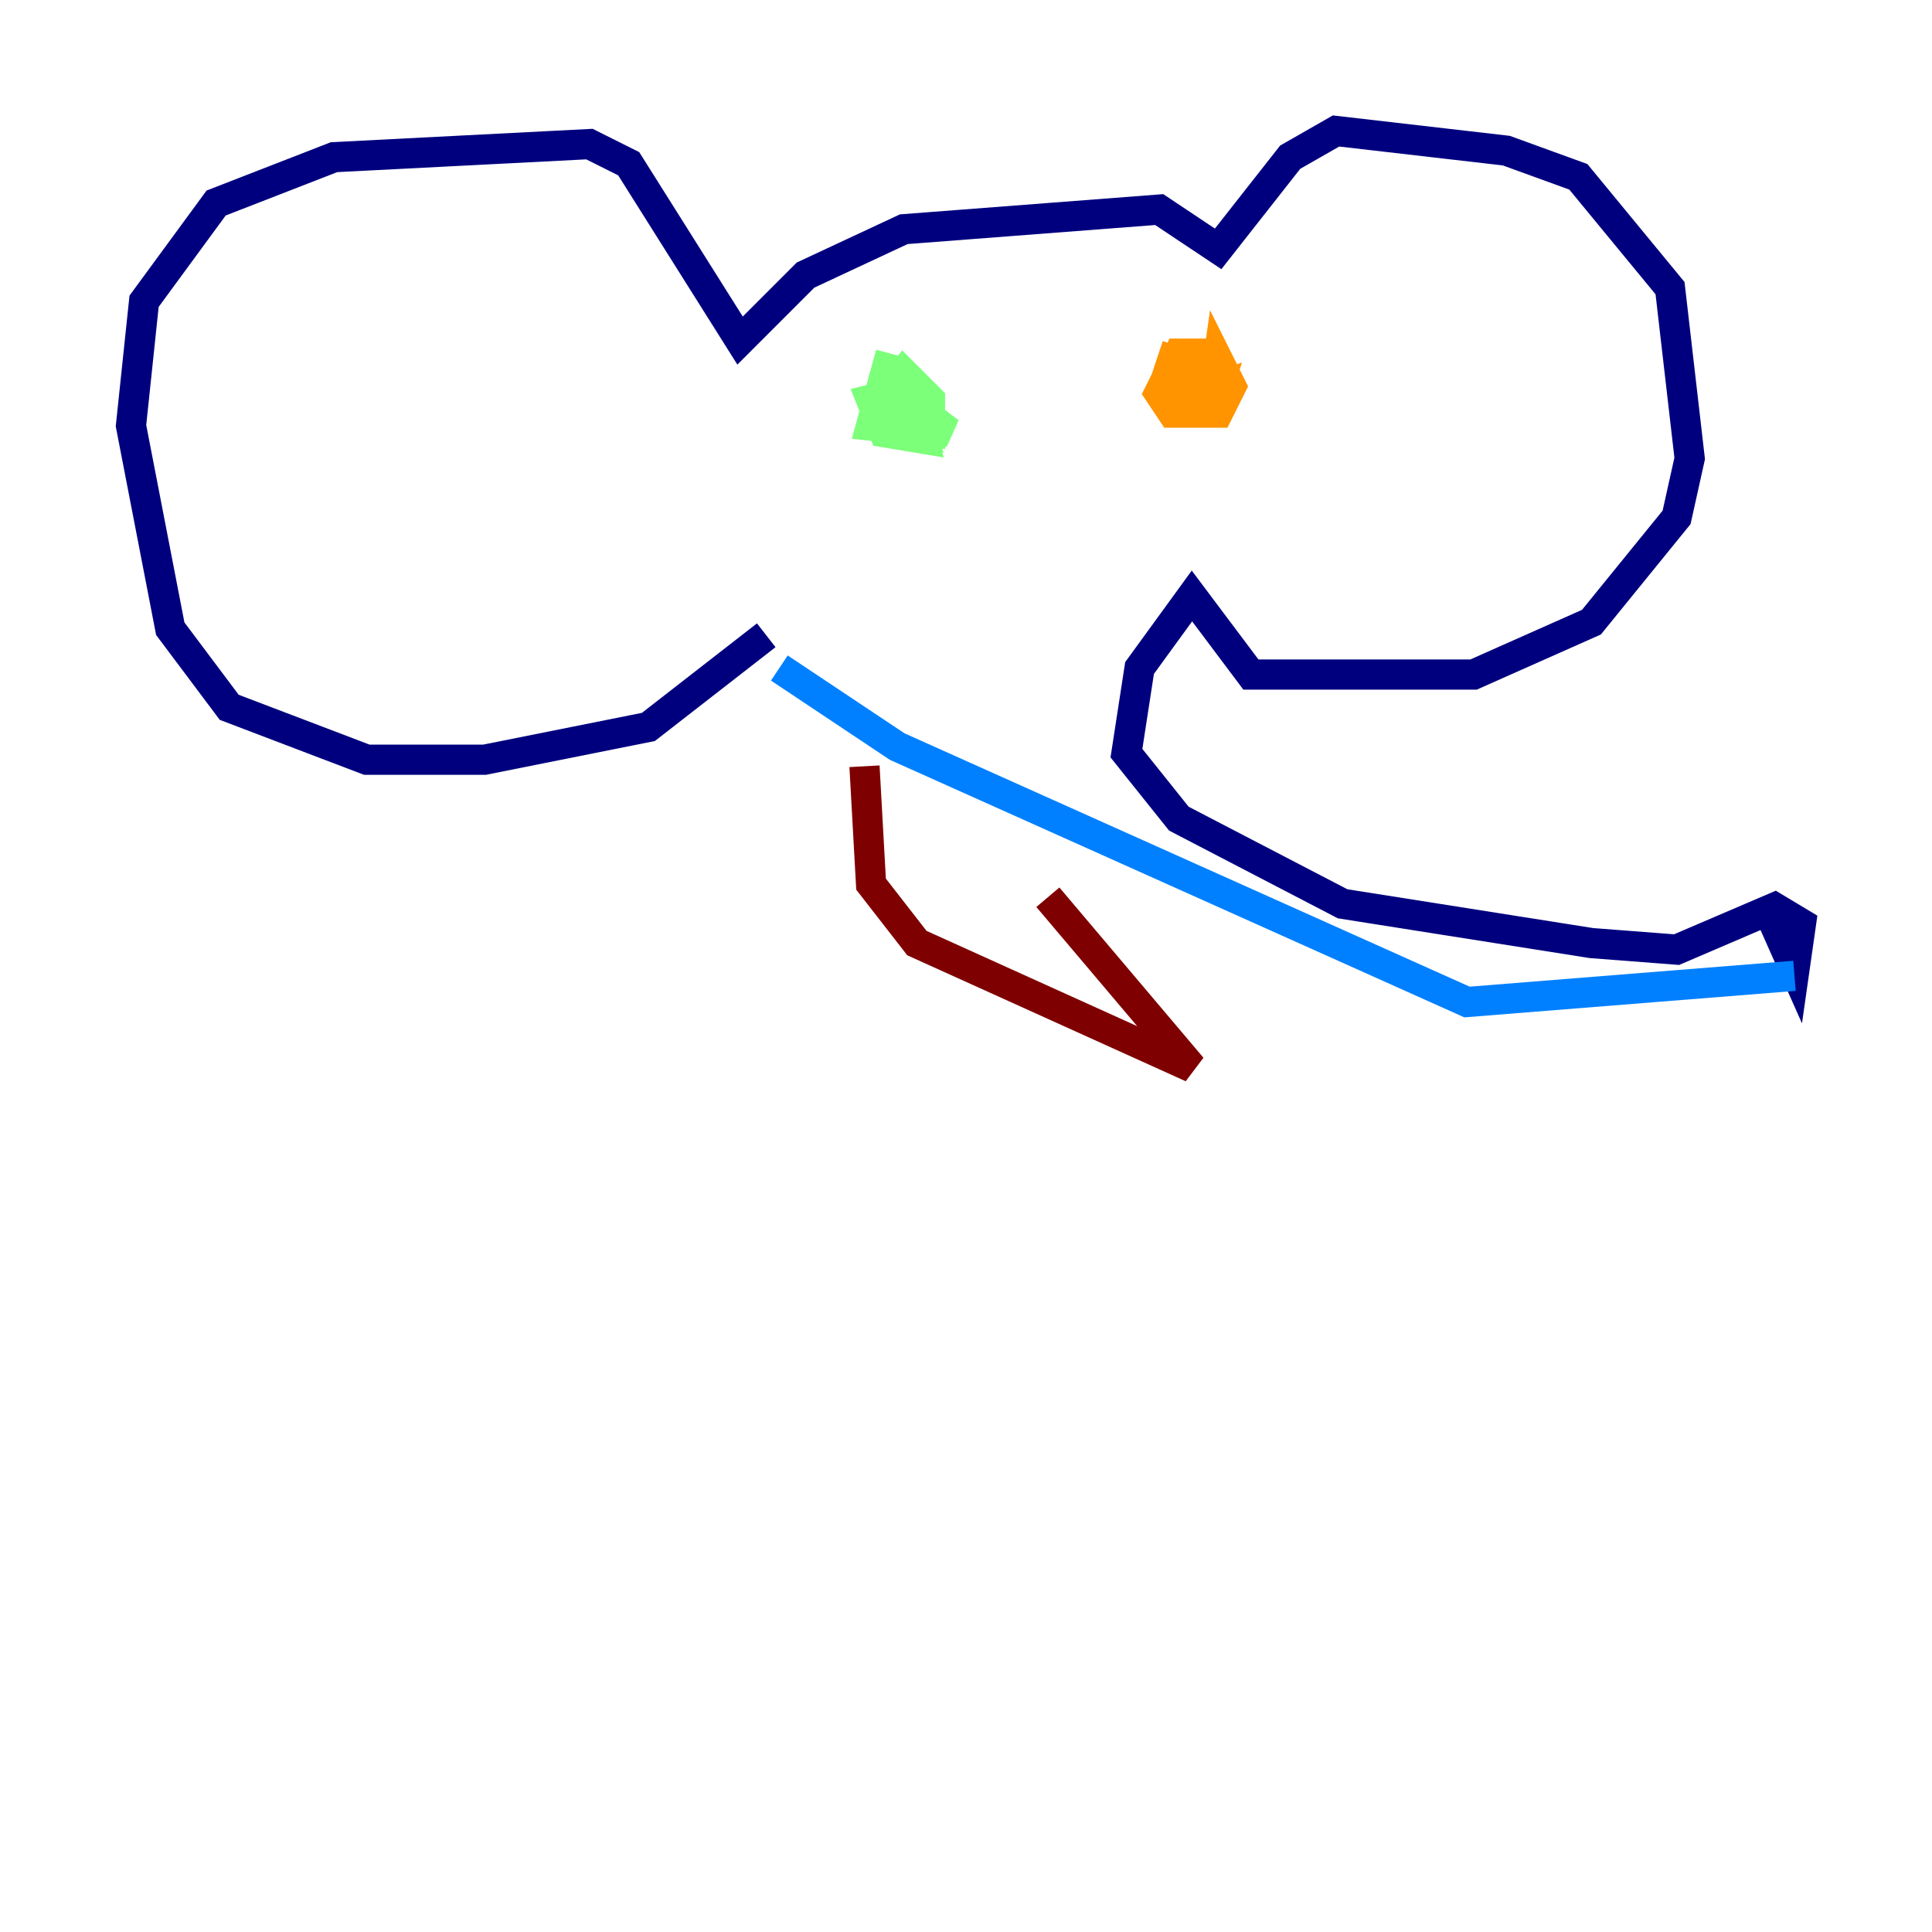 <?xml version="1.0" encoding="utf-8" ?>
<svg baseProfile="tiny" height="128" version="1.2" viewBox="0,0,128,128" width="128" xmlns="http://www.w3.org/2000/svg" xmlns:ev="http://www.w3.org/2001/xml-events" xmlns:xlink="http://www.w3.org/1999/xlink"><defs /><polyline fill="none" points="50.766,42.088 42.956,48.163 32.108,50.332 24.298,50.332 15.186,46.861 11.281,41.654 8.678,28.203 9.546,19.959 14.319,13.451 22.129,10.414 39.051,9.546 41.654,10.848 49.031,22.563 53.37,18.224 59.878,15.186 76.8,13.885 80.705,16.488 85.478,10.414 88.515,8.678 99.797,9.98 104.57,11.715 110.644,19.091 111.946,30.373 111.078,34.278 105.437,41.22 97.627,44.691 82.875,44.691 78.969,39.485 75.498,44.258 74.63,49.898 78.102,54.237 88.949,59.878 105.437,62.481 111.078,62.915 117.153,60.312 118.888,64.217 119.322,61.18 117.153,59.878" stroke="#00007f" stroke-width="2" /><polyline fill="none" points="118.888,64.651 97.193,66.386 59.444,49.464 51.634,44.258" stroke="#0080ff" stroke-width="2" /><polyline fill="none" points="59.01,23.43 57.709,28.203 61.614,28.637 61.614,26.468 59.878,24.732 58.576,26.468 60.746,27.336 61.18,29.071 58.576,28.637 57.709,26.468 59.444,26.034 62.915,28.637 60.746,28.203 59.444,26.034 60.312,27.77 58.576,26.902 58.576,26.034 60.312,26.468" stroke="#7cff79" stroke-width="2" /><polyline fill="none" points="80.271,23.43 78.102,23.43 76.8,26.034 77.668,27.336 80.705,27.336 81.573,25.6 80.705,23.864 80.271,26.902 80.705,25.6 78.102,26.468 78.102,24.298 78.536,25.6 77.234,25.166 77.668,23.864 78.969,24.298 78.969,25.6 77.234,25.166" stroke="#ff9400" stroke-width="2" /><polyline fill="none" points="57.275,50.766 57.709,58.576 60.746,62.481 78.969,70.725 69.424,59.444" stroke="#7f0000" stroke-width="2" /></svg>